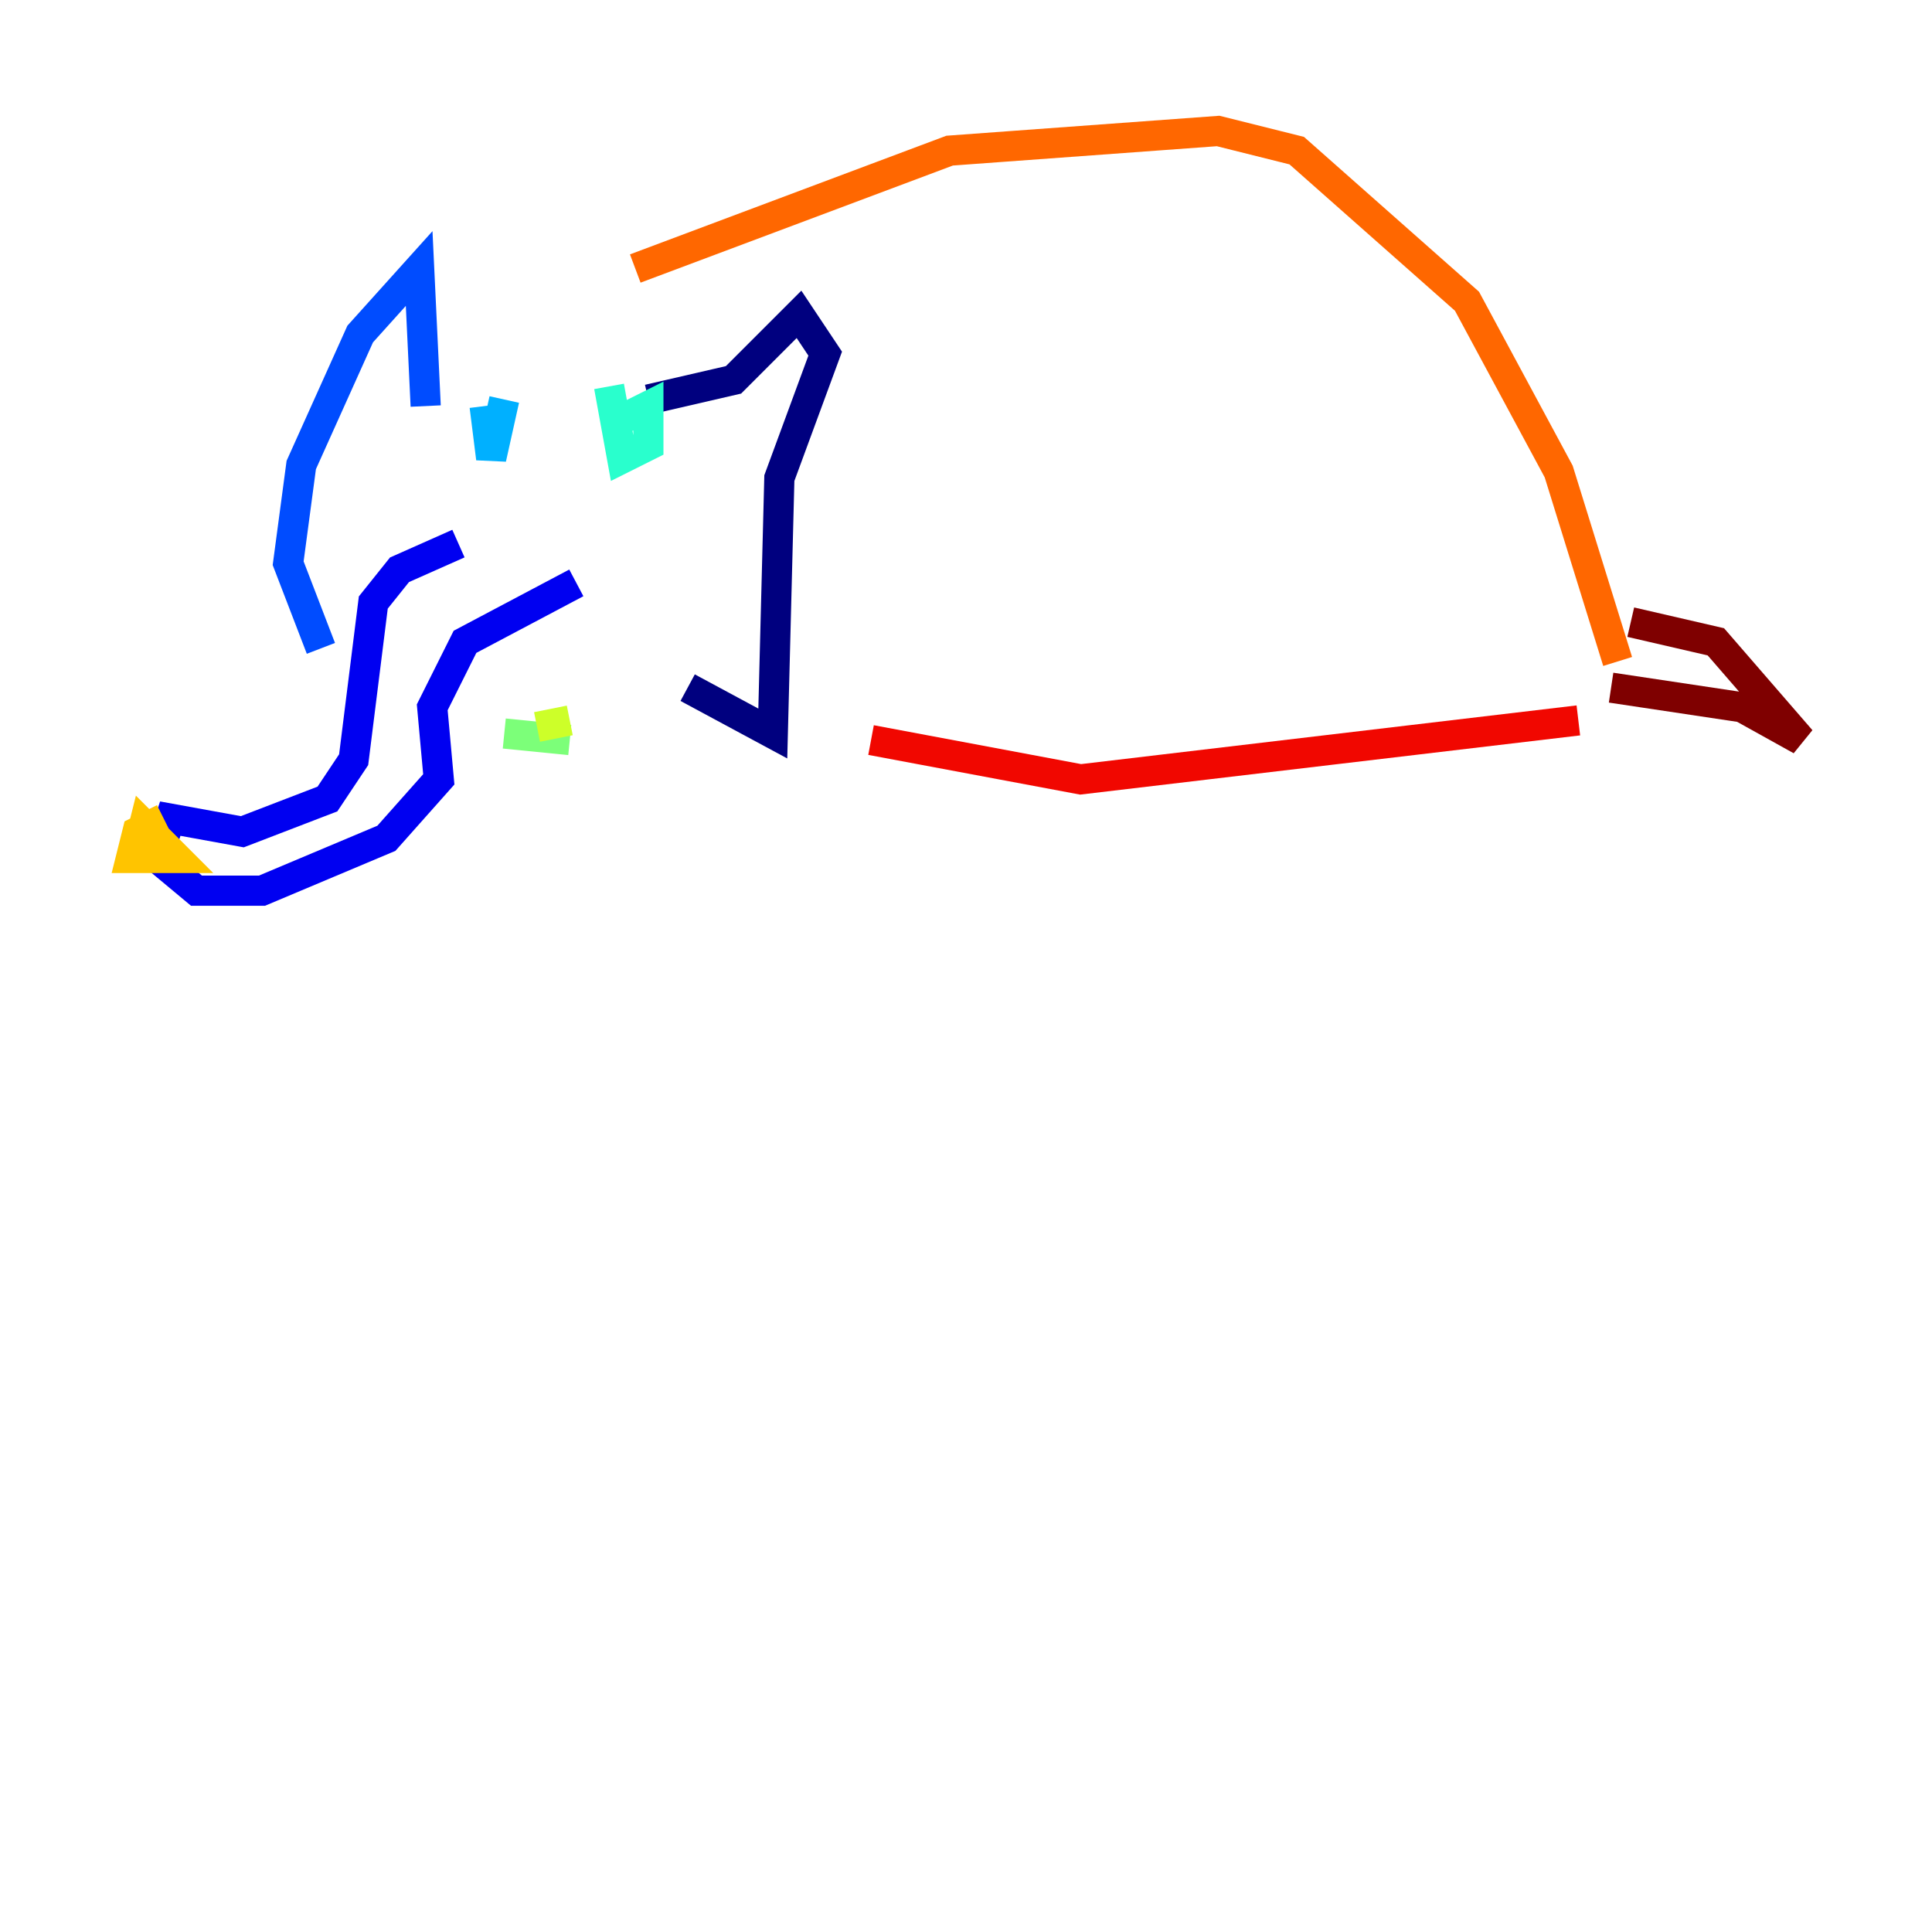 <?xml version="1.0" encoding="utf-8" ?>
<svg baseProfile="tiny" height="128" version="1.2" viewBox="0,0,128,128" width="128" xmlns="http://www.w3.org/2000/svg" xmlns:ev="http://www.w3.org/2001/xml-events" xmlns:xlink="http://www.w3.org/1999/xlink"><defs /><polyline fill="none" points="42.956,26.468 48.597,25.166 52.936,20.827 54.671,23.43 51.634,31.675 51.2,48.597 45.559,45.559" stroke="#00007f" stroke-width="2" /><polyline fill="none" points="30.373,36.014 26.468,37.749 24.732,39.919 23.43,50.332 21.695,52.936 16.054,55.105 11.281,54.237 10.414,56.841 13.017,59.01 17.356,59.01 25.6,55.539 29.071,51.634 28.637,46.861 30.807,42.522 38.183,38.617" stroke="#0000f1" stroke-width="2" /><polyline fill="none" points="28.203,26.902 27.77,17.79 23.864,22.129 19.959,30.807 19.091,37.315 21.261,42.956" stroke="#004cff" stroke-width="2" /><polyline fill="none" points="32.108,26.902 32.542,30.373 33.41,26.468" stroke="#00b0ff" stroke-width="2" /><polyline fill="none" points="40.352,25.6 41.22,30.373 42.956,29.505 42.956,26.902 41.22,27.77" stroke="#29ffcd" stroke-width="2" /><polyline fill="none" points="33.41,48.597 37.749,49.031" stroke="#7cff79" stroke-width="2" /><polyline fill="none" points="35.58,48.163 37.749,47.729" stroke="#cdff29" stroke-width="2" /><polyline fill="none" points="10.848,54.237 9.112,55.105 8.678,56.841 11.715,56.841 9.546,54.671 9.112,56.407" stroke="#ffc400" stroke-width="2" /><polyline fill="none" points="42.088,17.79 62.915,9.98 80.705,8.678 85.912,9.98 97.193,19.959 103.268,31.241 107.173,43.824" stroke="#ff6700" stroke-width="2" /><polyline fill="none" points="57.709,49.031 71.593,51.634 104.57,47.729" stroke="#f10700" stroke-width="2" /><polyline fill="none" points="108.041,41.22 113.681,42.522 119.322,49.031 115.417,46.861 106.739,45.559" stroke="#7f0000" stroke-width="2" /></svg>